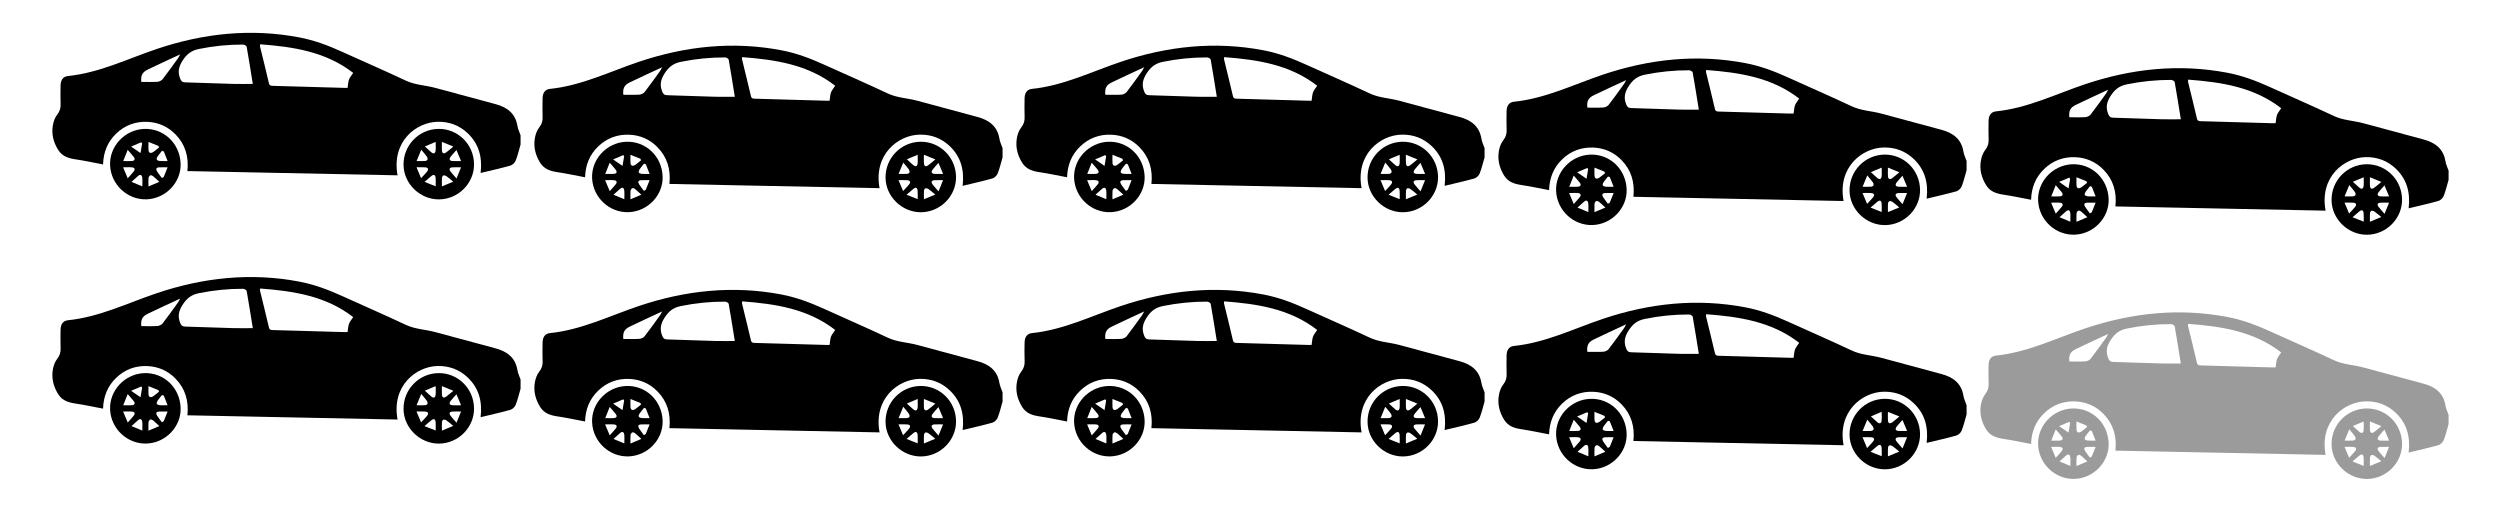 <?xml version="1.0" encoding="utf-8"?>
<!-- Generator: Adobe Illustrator 25.0.1, SVG Export Plug-In . SVG Version: 6.00 Build 0)  -->
<svg version="1.1" id="Layer_1" xmlns="http://www.w3.org/2000/svg" xmlns:xlink="http://www.w3.org/1999/xlink" x="0px" y="0px"
	 viewBox="0 0 778 161" style="enable-background:new 0 0 778 161;" xml:space="preserve">
<style type="text/css">
	.st0{fill:#9B9B9B;}
</style>
<path d="M162,44.97c-0.49,1.67-0.88,3.39-1.52,5c-0.26,0.65-0.98,1.37-1.63,1.56c-2.98,0.84-6.02,1.51-9.28,2.3
	c0.59-5.04-0.61-9.12-4.04-12.38c-2.6-2.46-5.77-3.62-9.32-3.55c-6.69,0.12-14.43,6.13-12.49,16.66c-21.77-0.44-43.5-0.88-65.4-1.32
	c0.47-4.48-0.67-8.33-3.74-11.46c-2.39-2.43-5.37-3.72-8.76-3.86c-3.72-0.15-7.01,1.09-9.69,3.68c-2.63,2.54-3.94,5.73-4.06,9.57
	c-2.92-0.55-5.69-1.16-8.48-1.57c-2.24-0.33-4.22-0.9-5.51-2.98c-1.48-2.4-2.12-4.98-1.61-7.74c0.21-1.13,0.64-2.34,1.34-3.22
	c0.84-1.06,1.11-2.09,1.05-3.37c-0.07-1.89-0.04-3.79-0.01-5.69c0.03-1.68,0.75-2.78,2.31-2.94c9.77-1,18.5-5.34,27.63-8.42
	c14.47-4.87,29.28-6.48,44.41-3.59c4.59,0.87,8.92,2.5,13.16,4.42c6.64,3.02,13.33,5.91,19.93,9.02c2.91,1.37,6.06,1.43,9.06,2.23
	c6.3,1.69,12.61,3.38,18.91,5.1c3.53,0.96,6.13,2.85,6.76,6.76c0.16,1,0.64,1.96,0.98,2.93C162,43.07,162,44.02,162,44.97z
	 M80.96,13.78c-0.03,0.37-0.08,0.52-0.05,0.64c0.92,3.82,1.89,7.62,2.77,11.45c0.2,0.87,0.73,0.83,1.35,0.85
	c7.3,0.21,14.59,0.42,21.89,0.62c0.44,0.01,0.89,0,1.25,0c0.16-1.01,0.17-1.85,0.44-2.58c0.26-0.71,0.81-1.31,1.3-2.08
	C101.36,16.06,91.3,14.57,80.96,13.78z M78.67,26.12c-0.63-3.9-1.22-7.73-1.9-11.55c-0.05-0.3-0.72-0.7-1.1-0.7
	c-4.65-0.02-9.24,0.45-13.81,1.38c-2.4,0.49-3.82,1.67-5.09,3.69c-1.17,1.86-1.51,3.47-0.71,5.5c0.33,0.85,0.65,1.16,1.56,1.19
	c4.97,0.13,9.94,0.34,14.91,0.48C74.5,26.16,76.48,26.12,78.67,26.12z M43.98,25.49c1.72,0,3.38,0.07,5.02-0.04
	c0.56-0.04,1.27-0.38,1.61-0.81c1.65-2.12,3.2-4.33,4.78-6.51c0.19-0.26,0.32-0.57,0.68-1.21c-3.63,1.69-6.89,3.17-10.12,4.74
	C44.27,22.47,43.76,23.53,43.98,25.49z"/>
<path d="M56.21,50.87c0.23,5.84-4.6,10.94-10.57,11.16c-5.96,0.22-11.09-4.54-11.38-10.55c-0.28-5.92,4.53-11.09,10.55-11.36
	C50.94,39.86,55.96,44.59,56.21,50.87z M49.5,45.89c-0.07-0.16-0.13-0.32-0.2-0.48c-0.96-0.39-1.93-0.78-3.1-1.25
	c0,1.1-0.04,1.89,0.02,2.68c0.02,0.26,0.25,0.66,0.46,0.72c0.28,0.08,0.7-0.03,0.95-0.2C48.28,46.91,48.88,46.38,49.5,45.89z
	 M49.59,56.59c-0.82-0.75-1.39-1.31-2.01-1.81c-0.21-0.17-0.64-0.32-0.82-0.21c-0.26,0.14-0.51,0.52-0.54,0.81
	c-0.07,0.77-0.02,1.56-0.02,2.65C47.39,57.52,48.35,57.11,49.59,56.59z M38.35,50.12c1.06,0,1.91,0.06,2.74-0.02
	c0.82-0.08,1.04-0.59,0.53-1.26c-0.52-0.68-1.11-1.31-1.88-2.21C39.17,48.05,38.8,48.99,38.35,50.12z M39.75,55.49
	c0.74-0.84,1.32-1.45,1.85-2.11c0.53-0.65,0.36-1.19-0.47-1.29c-0.85-0.1-1.72-0.02-2.82-0.02C38.83,53.28,39.22,54.22,39.75,55.49z
	 M50.98,47.13c-0.19-0.07-0.37-0.14-0.56-0.2c-0.46,0.58-0.96,1.15-1.38,1.76c-0.18,0.27-0.36,0.73-0.25,0.97
	c0.1,0.24,0.57,0.41,0.89,0.44c0.74,0.06,1.48,0.02,2.48,0.02C51.71,48.99,51.34,48.06,50.98,47.13z M52.16,52.07
	c-1.04,0-1.83-0.03-2.63,0.01c-0.99,0.04-1.09,0.59-0.62,1.31c0.46,0.7,0.98,1.35,1.47,2.03c0.19-0.12,0.39-0.24,0.58-0.36
	C51.35,54.11,51.72,53.18,52.16,52.07z M40.8,45.61c1.2,0.83,2.07,1.43,2.93,2.02c0.17-0.99,0.34-1.98,0.5-2.97
	c0.01-0.06-0.1-0.15-0.28-0.39C43.08,44.65,42.17,45.03,40.8,45.61z M40.92,56.6c1.26,0.52,2.19,0.91,3.37,1.4
	c0-1.14,0.08-1.94-0.02-2.71c-0.11-0.85-0.58-1.16-1.33-0.51C42.37,55.26,41.82,55.78,40.92,56.6z"/>
<path d="M147.52,51.06c0.07,5.95-4.89,10.95-10.9,10.99c-5.92,0.04-10.98-4.88-11.04-10.74c-0.07-6.11,4.78-11.11,10.86-11.2
	C142.51,40.03,147.45,44.91,147.52,51.06z M137.52,44.16c0,1.09-0.05,1.89,0.01,2.68c0.07,0.9,0.58,1.13,1.31,0.6
	c0.68-0.49,1.3-1.05,2.25-1.83C139.64,45.03,138.68,44.63,137.52,44.16z M143.49,50.12c-0.49-1.18-0.89-2.13-1.44-3.43
	c-0.77,0.88-1.34,1.46-1.82,2.1c-0.54,0.72-0.36,1.25,0.58,1.32C141.59,50.17,142.39,50.12,143.49,50.12z M143.48,52.07
	c-1.09,0-1.89-0.04-2.68,0.01c-0.94,0.07-1.13,0.58-0.58,1.31c0.5,0.66,1.07,1.26,1.85,2.16C142.64,54.14,143.02,53.21,143.48,52.07
	z M132.22,45.57c0.83,0.76,1.4,1.32,2.01,1.83c0.73,0.6,1.24,0.35,1.33-0.53c0.09-0.79,0.02-1.59,0.02-2.71
	C134.41,44.65,133.45,45.05,132.22,45.57z M129.64,50.12c1.07,0,1.87,0.04,2.66-0.02c0.27-0.02,0.68-0.23,0.74-0.43
	c0.08-0.28-0.04-0.7-0.22-0.95c-0.46-0.65-0.99-1.24-1.73-2.13C130.52,47.99,130.12,48.96,129.64,50.12z M131.04,55.45
	c0.8-0.87,1.37-1.43,1.87-2.06c0.59-0.74,0.31-1.23-0.57-1.31c-0.81-0.07-1.63-0.02-2.72-0.02
	C130.13,53.28,130.52,54.21,131.04,55.45z M132.11,56.6c1.42,0.56,2.34,0.93,3.47,1.38c0-1.08,0.06-1.88-0.02-2.66
	c-0.08-0.89-0.56-1.16-1.31-0.55C133.63,55.26,133.04,55.79,132.11,56.6z M141.06,56.54c-0.9-0.74-1.49-1.27-2.14-1.72
	c-0.25-0.18-0.67-0.29-0.95-0.21c-0.2,0.05-0.41,0.46-0.43,0.73c-0.06,0.79-0.02,1.58-0.02,2.67
	C138.68,57.53,139.64,57.13,141.06,56.54z"/>
<path d="M312,48.97c-0.49,1.67-0.88,3.39-1.52,5c-0.26,0.65-0.98,1.37-1.63,1.56c-2.98,0.84-6.02,1.51-9.28,2.3
	c0.59-5.04-0.61-9.12-4.04-12.38c-2.6-2.46-5.77-3.62-9.32-3.55c-6.69,0.12-14.43,6.13-12.49,16.66c-21.77-0.44-43.5-0.88-65.4-1.32
	c0.47-4.48-0.67-8.33-3.74-11.46c-2.39-2.43-5.37-3.72-8.76-3.86c-3.72-0.15-7.01,1.09-9.69,3.68c-2.63,2.54-3.94,5.73-4.06,9.57
	c-2.92-0.55-5.69-1.16-8.48-1.57c-2.24-0.33-4.22-0.9-5.51-2.98c-1.48-2.4-2.12-4.98-1.61-7.74c0.21-1.13,0.64-2.34,1.34-3.22
	c0.84-1.06,1.11-2.09,1.05-3.37c-0.07-1.89-0.04-3.79-0.01-5.69c0.03-1.68,0.75-2.78,2.31-2.94c9.77-1,18.5-5.34,27.63-8.42
	c14.47-4.87,29.28-6.48,44.41-3.59c4.59,0.87,8.92,2.5,13.16,4.42c6.64,3.02,13.33,5.91,19.93,9.02c2.91,1.37,6.06,1.43,9.06,2.23
	c6.3,1.69,12.61,3.38,18.91,5.1c3.53,0.96,6.13,2.85,6.76,6.76c0.16,1,0.64,1.96,0.98,2.93C312,47.07,312,48.02,312,48.97z
	 M230.96,17.78c-0.03,0.37-0.08,0.52-0.05,0.64c0.92,3.82,1.89,7.62,2.77,11.45c0.2,0.87,0.73,0.83,1.35,0.85
	c7.3,0.21,14.59,0.42,21.89,0.62c0.44,0.01,0.89,0,1.25,0c0.16-1.01,0.17-1.85,0.44-2.58c0.26-0.71,0.81-1.31,1.3-2.08
	C251.36,20.06,241.3,18.57,230.96,17.78z M228.67,30.12c-0.63-3.9-1.22-7.73-1.9-11.55c-0.05-0.3-0.72-0.7-1.1-0.7
	c-4.65-0.02-9.24,0.45-13.81,1.38c-2.4,0.49-3.82,1.67-5.09,3.69c-1.17,1.86-1.51,3.47-0.71,5.5c0.33,0.85,0.65,1.16,1.56,1.19
	c4.97,0.13,9.94,0.34,14.91,0.48C224.5,30.16,226.48,30.12,228.67,30.12z M193.98,29.49c1.72,0,3.38,0.07,5.02-0.04
	c0.56-0.04,1.27-0.38,1.61-0.81c1.65-2.12,3.2-4.33,4.78-6.51c0.19-0.26,0.32-0.57,0.68-1.21c-3.63,1.69-6.89,3.17-10.12,4.74
	C194.27,26.47,193.76,27.53,193.98,29.49z"/>
<path d="M206.21,54.87c0.23,5.84-4.6,10.94-10.57,11.16c-5.96,0.22-11.09-4.54-11.38-10.55c-0.28-5.92,4.53-11.09,10.55-11.36
	C200.94,43.86,205.96,48.59,206.21,54.87z M199.5,49.89c-0.07-0.16-0.13-0.32-0.2-0.48c-0.96-0.39-1.93-0.78-3.1-1.25
	c0,1.1-0.04,1.89,0.02,2.68c0.02,0.26,0.25,0.66,0.46,0.72c0.28,0.08,0.7-0.03,0.95-0.2C198.28,50.91,198.88,50.38,199.5,49.89z
	 M199.59,60.59c-0.82-0.75-1.39-1.31-2.01-1.81c-0.21-0.17-0.64-0.32-0.82-0.21c-0.26,0.14-0.51,0.52-0.54,0.81
	c-0.07,0.77-0.02,1.56-0.02,2.65C197.39,61.52,198.35,61.11,199.59,60.59z M188.35,54.12c1.06,0,1.91,0.06,2.74-0.02
	c0.82-0.08,1.04-0.59,0.53-1.26c-0.52-0.68-1.11-1.31-1.88-2.21C189.17,52.05,188.8,52.99,188.35,54.12z M189.75,59.49
	c0.74-0.84,1.32-1.45,1.85-2.11c0.53-0.65,0.36-1.19-0.47-1.29c-0.85-0.1-1.72-0.02-2.82-0.02
	C188.83,57.28,189.22,58.22,189.75,59.49z M200.98,51.13c-0.19-0.07-0.37-0.14-0.56-0.2c-0.46,0.58-0.96,1.15-1.38,1.76
	c-0.18,0.27-0.36,0.73-0.25,0.97c0.1,0.24,0.57,0.41,0.89,0.44c0.74,0.06,1.48,0.02,2.48,0.02
	C201.71,52.99,201.34,52.06,200.98,51.13z M202.16,56.07c-1.04,0-1.83-0.03-2.63,0.01c-0.99,0.04-1.09,0.59-0.62,1.31
	c0.46,0.7,0.98,1.35,1.47,2.03c0.19-0.12,0.39-0.24,0.58-0.36C201.35,58.11,201.72,57.18,202.16,56.07z M190.8,49.61
	c1.2,0.83,2.07,1.43,2.93,2.02c0.17-0.99,0.34-1.98,0.5-2.97c0.01-0.06-0.1-0.15-0.28-0.39C193.08,48.65,192.17,49.03,190.8,49.61z
	 M190.92,60.6c1.26,0.52,2.19,0.91,3.37,1.4c0-1.14,0.08-1.94-0.02-2.71c-0.11-0.85-0.58-1.16-1.33-0.51
	C192.37,59.26,191.82,59.78,190.92,60.6z"/>
<path d="M297.52,55.06c0.07,5.95-4.89,10.95-10.9,10.99c-5.92,0.04-10.98-4.88-11.04-10.74c-0.07-6.11,4.78-11.11,10.86-11.2
	C292.51,44.03,297.45,48.91,297.52,55.06z M287.52,48.16c0,1.09-0.05,1.89,0.01,2.68c0.07,0.9,0.58,1.13,1.31,0.6
	c0.68-0.49,1.3-1.05,2.25-1.83C289.64,49.03,288.68,48.63,287.52,48.16z M293.49,54.12c-0.49-1.18-0.89-2.13-1.44-3.43
	c-0.77,0.88-1.34,1.46-1.82,2.1c-0.54,0.72-0.36,1.25,0.58,1.32C291.59,54.17,292.39,54.12,293.49,54.12z M293.48,56.07
	c-1.09,0-1.89-0.04-2.68,0.01c-0.94,0.07-1.13,0.58-0.58,1.31c0.5,0.66,1.07,1.26,1.85,2.16C292.64,58.14,293.02,57.21,293.48,56.07
	z M282.22,49.57c0.83,0.76,1.4,1.32,2.01,1.83c0.73,0.6,1.24,0.35,1.33-0.53c0.09-0.79,0.02-1.59,0.02-2.71
	C284.41,48.65,283.45,49.05,282.22,49.57z M279.64,54.12c1.07,0,1.87,0.04,2.66-0.02c0.27-0.02,0.68-0.23,0.74-0.43
	c0.08-0.28-0.04-0.7-0.22-0.95c-0.46-0.65-0.99-1.24-1.73-2.13C280.52,51.99,280.12,52.96,279.64,54.12z M281.04,59.45
	c0.8-0.87,1.37-1.43,1.87-2.06c0.59-0.74,0.31-1.23-0.57-1.31c-0.81-0.07-1.63-0.02-2.72-0.02
	C280.13,57.28,280.52,58.21,281.04,59.45z M282.11,60.6c1.42,0.56,2.34,0.93,3.47,1.38c0-1.08,0.06-1.88-0.02-2.66
	c-0.08-0.89-0.56-1.16-1.31-0.55C283.63,59.26,283.04,59.79,282.11,60.6z M291.06,60.54c-0.9-0.74-1.49-1.27-2.14-1.72
	c-0.25-0.18-0.67-0.29-0.95-0.21c-0.2,0.05-0.41,0.46-0.43,0.73c-0.06,0.79-0.02,1.58-0.02,2.67
	C288.68,61.53,289.64,61.13,291.06,60.54z"/>
<path d="M462,48.97c-0.49,1.67-0.88,3.39-1.52,5c-0.26,0.65-0.98,1.37-1.63,1.56c-2.98,0.84-6.02,1.51-9.28,2.3
	c0.59-5.04-0.61-9.12-4.04-12.38c-2.6-2.46-5.77-3.62-9.32-3.55c-6.69,0.12-14.43,6.13-12.49,16.66c-21.77-0.44-43.5-0.88-65.4-1.32
	c0.47-4.48-0.67-8.33-3.74-11.46c-2.39-2.43-5.37-3.72-8.76-3.86c-3.72-0.15-7.01,1.09-9.69,3.68c-2.63,2.54-3.94,5.73-4.06,9.57
	c-2.92-0.55-5.69-1.16-8.48-1.57c-2.24-0.33-4.22-0.9-5.51-2.98c-1.48-2.4-2.12-4.98-1.61-7.74c0.21-1.13,0.64-2.34,1.34-3.22
	c0.84-1.06,1.11-2.09,1.05-3.37c-0.07-1.89-0.04-3.79-0.01-5.69c0.03-1.68,0.75-2.78,2.31-2.94c9.77-1,18.5-5.34,27.63-8.42
	c14.47-4.87,29.28-6.48,44.41-3.59c4.59,0.87,8.92,2.5,13.16,4.42c6.64,3.02,13.33,5.91,19.93,9.02c2.91,1.37,6.06,1.43,9.06,2.23
	c6.3,1.69,12.61,3.38,18.91,5.1c3.53,0.96,6.13,2.85,6.76,6.76c0.16,1,0.64,1.96,0.98,2.93C462,47.07,462,48.02,462,48.97z
	 M380.96,17.78c-0.03,0.37-0.08,0.52-0.05,0.64c0.92,3.82,1.89,7.62,2.77,11.45c0.2,0.87,0.73,0.83,1.35,0.85
	c7.3,0.21,14.59,0.42,21.89,0.62c0.44,0.01,0.89,0,1.25,0c0.16-1.01,0.17-1.85,0.44-2.58c0.26-0.71,0.81-1.31,1.3-2.08
	C401.36,20.06,391.3,18.57,380.96,17.78z M378.67,30.12c-0.63-3.9-1.22-7.73-1.9-11.55c-0.05-0.3-0.72-0.7-1.1-0.7
	c-4.65-0.02-9.24,0.45-13.81,1.38c-2.4,0.49-3.82,1.67-5.09,3.69c-1.17,1.86-1.51,3.47-0.71,5.5c0.33,0.85,0.65,1.16,1.56,1.19
	c4.97,0.13,9.94,0.34,14.91,0.48C374.5,30.16,376.48,30.12,378.67,30.12z M343.98,29.49c1.72,0,3.38,0.07,5.02-0.04
	c0.56-0.04,1.27-0.38,1.61-0.81c1.65-2.12,3.2-4.33,4.78-6.51c0.19-0.26,0.32-0.57,0.68-1.21c-3.63,1.69-6.89,3.17-10.12,4.74
	C344.27,26.47,343.76,27.53,343.98,29.49z"/>
<path d="M356.21,54.87c0.23,5.84-4.6,10.94-10.57,11.16c-5.96,0.22-11.09-4.54-11.38-10.55c-0.28-5.92,4.53-11.09,10.55-11.36
	C350.94,43.86,355.96,48.59,356.21,54.87z M349.5,49.89c-0.07-0.16-0.13-0.32-0.2-0.48c-0.96-0.39-1.93-0.78-3.1-1.25
	c0,1.1-0.04,1.89,0.02,2.68c0.02,0.26,0.25,0.66,0.46,0.72c0.28,0.08,0.7-0.03,0.95-0.2C348.28,50.91,348.88,50.38,349.5,49.89z
	 M349.59,60.59c-0.82-0.75-1.39-1.31-2.01-1.81c-0.21-0.17-0.64-0.32-0.82-0.21c-0.26,0.14-0.51,0.52-0.54,0.81
	c-0.07,0.77-0.02,1.56-0.02,2.65C347.39,61.52,348.35,61.11,349.59,60.59z M338.35,54.12c1.06,0,1.91,0.06,2.74-0.02
	c0.82-0.08,1.04-0.59,0.53-1.26c-0.52-0.68-1.11-1.31-1.88-2.21C339.17,52.05,338.8,52.99,338.35,54.12z M339.75,59.49
	c0.74-0.84,1.32-1.45,1.85-2.11c0.53-0.65,0.36-1.19-0.47-1.29c-0.85-0.1-1.72-0.02-2.82-0.02
	C338.83,57.28,339.22,58.22,339.75,59.49z M350.98,51.13c-0.19-0.07-0.37-0.14-0.56-0.2c-0.46,0.58-0.96,1.15-1.38,1.76
	c-0.18,0.27-0.36,0.73-0.25,0.97c0.1,0.24,0.57,0.41,0.89,0.44c0.74,0.06,1.48,0.02,2.48,0.02
	C351.71,52.99,351.34,52.06,350.98,51.13z M352.16,56.07c-1.04,0-1.83-0.03-2.63,0.01c-0.99,0.04-1.09,0.59-0.62,1.31
	c0.46,0.7,0.98,1.35,1.47,2.03c0.19-0.12,0.39-0.24,0.58-0.36C351.35,58.11,351.72,57.18,352.16,56.07z M340.8,49.61
	c1.2,0.83,2.07,1.43,2.93,2.02c0.17-0.99,0.34-1.98,0.5-2.97c0.01-0.06-0.1-0.15-0.28-0.39C343.08,48.65,342.17,49.03,340.8,49.61z
	 M340.92,60.6c1.26,0.52,2.19,0.91,3.37,1.4c0-1.14,0.08-1.94-0.02-2.71c-0.11-0.85-0.58-1.16-1.33-0.51
	C342.37,59.26,341.82,59.78,340.92,60.6z"/>
<path d="M447.52,55.06c0.07,5.95-4.89,10.95-10.9,10.99c-5.92,0.04-10.98-4.88-11.04-10.74c-0.07-6.11,4.78-11.11,10.86-11.2
	C442.51,44.03,447.45,48.91,447.52,55.06z M437.52,48.16c0,1.09-0.05,1.89,0.01,2.68c0.07,0.9,0.58,1.13,1.31,0.6
	c0.68-0.49,1.3-1.05,2.25-1.83C439.64,49.03,438.68,48.63,437.52,48.16z M443.49,54.12c-0.49-1.18-0.89-2.13-1.44-3.43
	c-0.77,0.88-1.34,1.46-1.82,2.1c-0.54,0.72-0.36,1.25,0.58,1.32C441.59,54.17,442.39,54.12,443.49,54.12z M443.48,56.07
	c-1.09,0-1.89-0.04-2.68,0.01c-0.94,0.07-1.13,0.58-0.58,1.31c0.5,0.66,1.07,1.26,1.85,2.16C442.64,58.14,443.02,57.21,443.48,56.07
	z M432.22,49.57c0.83,0.76,1.4,1.32,2.01,1.83c0.73,0.6,1.24,0.35,1.33-0.53c0.09-0.79,0.02-1.59,0.02-2.71
	C434.41,48.65,433.45,49.05,432.22,49.57z M429.64,54.12c1.07,0,1.87,0.04,2.66-0.02c0.27-0.02,0.68-0.23,0.74-0.43
	c0.08-0.28-0.04-0.7-0.22-0.95c-0.46-0.65-0.99-1.24-1.73-2.13C430.52,51.99,430.12,52.96,429.64,54.12z M431.04,59.45
	c0.8-0.87,1.37-1.43,1.87-2.06c0.59-0.74,0.31-1.23-0.57-1.31c-0.81-0.07-1.63-0.02-2.72-0.02
	C430.13,57.28,430.52,58.21,431.04,59.45z M432.11,60.6c1.42,0.56,2.34,0.93,3.47,1.38c0-1.08,0.06-1.88-0.02-2.66
	c-0.08-0.89-0.56-1.16-1.31-0.55C433.63,59.26,433.04,59.79,432.11,60.6z M441.06,60.54c-0.9-0.74-1.49-1.27-2.14-1.72
	c-0.25-0.18-0.67-0.29-0.95-0.21c-0.2,0.05-0.41,0.46-0.43,0.73c-0.06,0.79-0.02,1.58-0.02,2.67
	C438.68,61.53,439.64,61.13,441.06,60.54z"/>
<path d="M612,52.97c-0.49,1.67-0.88,3.39-1.52,5c-0.26,0.65-0.98,1.37-1.63,1.56c-2.98,0.84-6.02,1.51-9.28,2.3
	c0.59-5.04-0.61-9.12-4.04-12.38c-2.6-2.46-5.77-3.62-9.32-3.55c-6.69,0.12-14.43,6.13-12.49,16.66c-21.77-0.44-43.5-0.88-65.4-1.32
	c0.47-4.48-0.67-8.33-3.74-11.46c-2.39-2.43-5.37-3.72-8.76-3.86c-3.72-0.15-7.01,1.09-9.69,3.68c-2.63,2.54-3.94,5.73-4.06,9.57
	c-2.92-0.55-5.69-1.16-8.48-1.57c-2.24-0.33-4.22-0.9-5.51-2.98c-1.48-2.4-2.12-4.98-1.61-7.74c0.21-1.13,0.64-2.34,1.34-3.22
	c0.84-1.06,1.11-2.09,1.05-3.37c-0.07-1.89-0.04-3.79-0.01-5.69c0.03-1.68,0.75-2.78,2.31-2.94c9.77-1,18.5-5.34,27.63-8.42
	c14.47-4.87,29.28-6.48,44.41-3.59c4.59,0.87,8.92,2.5,13.16,4.42c6.64,3.02,13.33,5.91,19.93,9.02c2.91,1.37,6.06,1.43,9.06,2.23
	c6.3,1.69,12.61,3.38,18.91,5.1c3.53,0.96,6.13,2.85,6.76,6.76c0.16,1,0.64,1.96,0.98,2.93C612,51.07,612,52.02,612,52.97z
	 M530.96,21.78c-0.03,0.37-0.08,0.52-0.05,0.64c0.92,3.82,1.89,7.62,2.77,11.45c0.2,0.87,0.73,0.83,1.35,0.85
	c7.3,0.21,14.59,0.42,21.89,0.62c0.44,0.01,0.89,0,1.25,0c0.16-1.01,0.17-1.85,0.44-2.58c0.27-0.71,0.81-1.31,1.3-2.08
	C551.36,24.06,541.3,22.57,530.96,21.78z M528.67,34.12c-0.63-3.9-1.22-7.73-1.9-11.55c-0.05-0.3-0.72-0.7-1.1-0.7
	c-4.65-0.02-9.24,0.45-13.81,1.38c-2.4,0.49-3.82,1.67-5.09,3.69c-1.17,1.86-1.51,3.47-0.71,5.5c0.33,0.85,0.65,1.16,1.56,1.19
	c4.97,0.13,9.94,0.34,14.91,0.48C524.5,34.16,526.48,34.12,528.67,34.12z M493.98,33.49c1.72,0,3.38,0.07,5.02-0.04
	c0.56-0.04,1.27-0.38,1.61-0.81c1.65-2.12,3.2-4.33,4.78-6.51c0.19-0.26,0.32-0.57,0.68-1.21c-3.63,1.69-6.89,3.17-10.12,4.74
	C494.27,30.47,493.76,31.53,493.98,33.49z"/>
<path d="M506.21,58.87c0.23,5.84-4.6,10.94-10.57,11.16c-5.96,0.22-11.09-4.54-11.38-10.55c-0.28-5.92,4.53-11.09,10.55-11.36
	C500.94,47.86,505.96,52.59,506.21,58.87z M499.5,53.89c-0.07-0.16-0.13-0.32-0.2-0.48c-0.96-0.39-1.93-0.78-3.1-1.25
	c0,1.1-0.04,1.89,0.02,2.68c0.02,0.26,0.25,0.66,0.46,0.72c0.28,0.08,0.7-0.03,0.95-0.2C498.28,54.91,498.88,54.38,499.5,53.89z
	 M499.59,64.59c-0.82-0.75-1.39-1.31-2.01-1.81c-0.21-0.17-0.64-0.32-0.82-0.21c-0.26,0.14-0.51,0.52-0.54,0.81
	c-0.07,0.77-0.02,1.56-0.02,2.65C497.39,65.52,498.35,65.11,499.59,64.59z M488.35,58.12c1.06,0,1.91,0.06,2.74-0.02
	c0.82-0.08,1.04-0.59,0.53-1.26c-0.52-0.68-1.11-1.31-1.88-2.21C489.17,56.05,488.8,56.99,488.35,58.12z M489.75,63.49
	c0.74-0.84,1.32-1.45,1.85-2.11c0.53-0.65,0.36-1.19-0.47-1.29c-0.85-0.1-1.72-0.02-2.82-0.02
	C488.83,61.28,489.22,62.22,489.75,63.49z M500.98,55.13c-0.19-0.07-0.37-0.14-0.56-0.2c-0.46,0.58-0.96,1.15-1.38,1.76
	c-0.18,0.27-0.36,0.73-0.25,0.97c0.1,0.24,0.57,0.41,0.89,0.44c0.74,0.06,1.48,0.02,2.48,0.02
	C501.71,56.99,501.34,56.06,500.98,55.13z M502.16,60.07c-1.04,0-1.83-0.03-2.63,0.01c-0.99,0.04-1.09,0.59-0.62,1.31
	c0.46,0.7,0.98,1.35,1.47,2.03c0.19-0.12,0.39-0.24,0.58-0.36C501.35,62.11,501.72,61.18,502.16,60.07z M490.8,53.61
	c1.2,0.83,2.07,1.43,2.93,2.02c0.17-0.99,0.34-1.98,0.5-2.97c0.01-0.06-0.1-0.15-0.28-0.39C493.08,52.65,492.17,53.03,490.8,53.61z
	 M490.92,64.6c1.26,0.52,2.19,0.91,3.37,1.4c0-1.14,0.08-1.94-0.02-2.71c-0.11-0.85-0.58-1.16-1.33-0.51
	C492.37,63.26,491.82,63.78,490.92,64.6z"/>
<path d="M597.52,59.06c0.07,5.95-4.89,10.95-10.9,10.99c-5.92,0.04-10.98-4.88-11.04-10.74c-0.07-6.11,4.78-11.11,10.86-11.2
	C592.51,48.03,597.45,52.91,597.52,59.06z M587.52,52.16c0,1.09-0.05,1.89,0.01,2.68c0.07,0.9,0.58,1.13,1.31,0.6
	c0.68-0.49,1.3-1.05,2.25-1.83C589.64,53.03,588.68,52.63,587.52,52.16z M593.49,58.12c-0.49-1.18-0.89-2.13-1.44-3.43
	c-0.77,0.88-1.34,1.46-1.82,2.1c-0.54,0.72-0.36,1.25,0.58,1.32C591.59,58.17,592.39,58.12,593.49,58.12z M593.48,60.07
	c-1.09,0-1.89-0.04-2.68,0.01c-0.94,0.07-1.13,0.58-0.58,1.31c0.5,0.66,1.07,1.26,1.85,2.16C592.64,62.14,593.02,61.21,593.48,60.07
	z M582.22,53.57c0.83,0.76,1.4,1.32,2.01,1.83c0.73,0.6,1.24,0.35,1.33-0.53c0.09-0.79,0.02-1.59,0.02-2.71
	C584.41,52.65,583.45,53.05,582.22,53.57z M579.64,58.12c1.07,0,1.87,0.04,2.66-0.02c0.27-0.02,0.68-0.23,0.74-0.43
	c0.08-0.28-0.04-0.7-0.22-0.95c-0.46-0.65-0.99-1.24-1.73-2.13C580.52,55.99,580.12,56.96,579.64,58.12z M581.04,63.45
	c0.8-0.87,1.37-1.43,1.87-2.06c0.59-0.74,0.31-1.23-0.57-1.31c-0.81-0.07-1.63-0.02-2.72-0.02
	C580.13,61.28,580.52,62.21,581.04,63.45z M582.11,64.6c1.42,0.56,2.34,0.93,3.47,1.38c0-1.08,0.06-1.88-0.02-2.66
	c-0.08-0.89-0.56-1.16-1.31-0.55C583.63,63.26,583.04,63.79,582.11,64.6z M591.06,64.54c-0.9-0.74-1.49-1.27-2.14-1.72
	c-0.25-0.18-0.67-0.29-0.95-0.21c-0.2,0.05-0.41,0.46-0.43,0.73c-0.06,0.79-0.02,1.58-0.02,2.67
	C588.68,65.53,589.64,65.13,591.06,64.54z"/>
<path d="M762,55.97c-0.49,1.67-0.88,3.39-1.52,5c-0.26,0.65-0.98,1.37-1.63,1.56c-2.98,0.84-6.02,1.51-9.28,2.3
	c0.59-5.04-0.61-9.12-4.04-12.38c-2.6-2.46-5.77-3.62-9.32-3.55c-6.69,0.12-14.43,6.13-12.49,16.66c-21.77-0.44-43.5-0.88-65.4-1.32
	c0.47-4.48-0.67-8.33-3.74-11.46c-2.39-2.43-5.37-3.72-8.76-3.86c-3.72-0.15-7.01,1.09-9.69,3.68c-2.63,2.54-3.94,5.73-4.06,9.57
	c-2.92-0.55-5.69-1.16-8.48-1.57c-2.24-0.33-4.22-0.9-5.51-2.98c-1.48-2.4-2.12-4.98-1.61-7.74c0.21-1.13,0.64-2.34,1.34-3.22
	c0.84-1.06,1.11-2.09,1.05-3.37c-0.07-1.89-0.04-3.79-0.01-5.69c0.03-1.68,0.75-2.78,2.31-2.94c9.77-1,18.5-5.34,27.63-8.42
	c14.47-4.87,29.28-6.48,44.41-3.59c4.59,0.87,8.92,2.5,13.16,4.42c6.64,3.02,13.33,5.91,19.93,9.02c2.91,1.37,6.06,1.43,9.06,2.23
	c6.3,1.69,12.61,3.38,18.91,5.1c3.53,0.96,6.13,2.85,6.76,6.76c0.16,1,0.64,1.96,0.98,2.93C762,54.07,762,55.02,762,55.97z
	 M680.96,24.78c-0.03,0.37-0.08,0.52-0.05,0.64c0.92,3.82,1.89,7.62,2.77,11.45c0.2,0.87,0.73,0.83,1.35,0.85
	c7.3,0.21,14.59,0.42,21.89,0.62c0.44,0.01,0.89,0,1.25,0c0.16-1.01,0.17-1.85,0.44-2.58c0.27-0.71,0.81-1.31,1.3-2.08
	C701.36,27.06,691.3,25.57,680.96,24.78z M678.67,37.12c-0.63-3.9-1.22-7.73-1.9-11.55c-0.05-0.3-0.72-0.7-1.1-0.7
	c-4.65-0.02-9.24,0.45-13.81,1.38c-2.4,0.49-3.82,1.67-5.09,3.69c-1.17,1.86-1.51,3.47-0.71,5.5c0.33,0.85,0.65,1.16,1.56,1.19
	c4.97,0.13,9.94,0.34,14.91,0.48C674.5,37.16,676.48,37.12,678.67,37.12z M643.98,36.49c1.72,0,3.38,0.07,5.02-0.04
	c0.56-0.04,1.27-0.38,1.61-0.81c1.65-2.12,3.2-4.33,4.78-6.51c0.19-0.26,0.32-0.57,0.68-1.21c-3.63,1.69-6.89,3.17-10.12,4.74
	C644.27,33.47,643.76,34.53,643.98,36.49z"/>
<path d="M656.21,61.87c0.23,5.84-4.6,10.94-10.57,11.16c-5.96,0.22-11.09-4.54-11.38-10.55c-0.28-5.92,4.53-11.09,10.55-11.36
	C650.94,50.86,655.96,55.59,656.21,61.87z M649.5,56.89c-0.07-0.16-0.13-0.32-0.2-0.48c-0.96-0.39-1.93-0.78-3.1-1.25
	c0,1.1-0.04,1.89,0.02,2.68c0.02,0.26,0.25,0.66,0.46,0.72c0.28,0.08,0.7-0.03,0.95-0.2C648.28,57.91,648.88,57.38,649.5,56.89z
	 M649.59,67.59c-0.82-0.75-1.39-1.31-2.01-1.81c-0.21-0.17-0.64-0.32-0.82-0.21c-0.26,0.14-0.51,0.52-0.54,0.81
	c-0.07,0.77-0.02,1.56-0.02,2.65C647.39,68.52,648.35,68.11,649.59,67.59z M638.35,61.12c1.06,0,1.91,0.06,2.74-0.02
	c0.82-0.08,1.04-0.59,0.53-1.26c-0.52-0.68-1.11-1.31-1.88-2.21C639.17,59.05,638.8,59.99,638.35,61.12z M639.75,66.49
	c0.74-0.84,1.32-1.45,1.85-2.11c0.53-0.65,0.36-1.19-0.47-1.29c-0.85-0.1-1.72-0.02-2.82-0.02
	C638.83,64.28,639.22,65.22,639.75,66.49z M650.98,58.13c-0.19-0.07-0.38-0.14-0.56-0.2c-0.46,0.58-0.96,1.15-1.38,1.76
	c-0.18,0.27-0.36,0.73-0.25,0.97c0.1,0.24,0.57,0.41,0.89,0.44c0.74,0.06,1.48,0.02,2.48,0.02
	C651.71,59.99,651.34,59.06,650.98,58.13z M652.16,63.07c-1.04,0-1.83-0.03-2.63,0.01c-0.99,0.04-1.09,0.59-0.62,1.31
	c0.46,0.7,0.98,1.35,1.47,2.03c0.19-0.12,0.39-0.24,0.58-0.36C651.35,65.11,651.72,64.18,652.16,63.07z M640.8,56.61
	c1.2,0.83,2.07,1.43,2.93,2.02c0.17-0.99,0.34-1.98,0.5-2.97c0.01-0.06-0.1-0.15-0.28-0.39C643.08,55.65,642.17,56.03,640.8,56.61z
	 M640.92,67.6c1.26,0.52,2.19,0.91,3.37,1.4c0-1.14,0.08-1.94-0.02-2.71c-0.11-0.85-0.58-1.16-1.33-0.51
	C642.37,66.26,641.82,66.78,640.92,67.6z"/>
<path d="M747.52,62.06c0.07,5.95-4.89,10.95-10.9,10.99c-5.92,0.04-10.98-4.88-11.04-10.74c-0.07-6.11,4.78-11.11,10.86-11.2
	C742.51,51.03,747.45,55.91,747.52,62.06z M737.52,55.16c0,1.09-0.05,1.89,0.01,2.68c0.07,0.9,0.58,1.13,1.31,0.6
	c0.68-0.49,1.3-1.05,2.25-1.83C739.64,56.03,738.68,55.63,737.52,55.16z M743.49,61.12c-0.49-1.18-0.89-2.13-1.44-3.43
	c-0.77,0.88-1.34,1.46-1.82,2.1c-0.54,0.72-0.36,1.25,0.58,1.32C741.59,61.17,742.39,61.12,743.49,61.12z M743.48,63.07
	c-1.09,0-1.89-0.04-2.68,0.01c-0.94,0.07-1.13,0.58-0.58,1.31c0.5,0.66,1.07,1.26,1.85,2.16C742.64,65.14,743.02,64.21,743.48,63.07
	z M732.22,56.57c0.83,0.76,1.4,1.32,2.01,1.83c0.73,0.6,1.24,0.35,1.33-0.53c0.09-0.79,0.02-1.59,0.02-2.71
	C734.41,55.65,733.45,56.05,732.22,56.57z M729.64,61.12c1.07,0,1.87,0.04,2.66-0.02c0.27-0.02,0.68-0.23,0.74-0.43
	c0.08-0.28-0.04-0.7-0.22-0.95c-0.46-0.65-0.99-1.24-1.73-2.13C730.52,58.99,730.12,59.96,729.64,61.12z M731.04,66.45
	c0.8-0.87,1.37-1.43,1.87-2.06c0.59-0.74,0.31-1.23-0.57-1.31c-0.81-0.07-1.63-0.02-2.72-0.02
	C730.13,64.28,730.52,65.21,731.04,66.45z M732.11,67.6c1.42,0.56,2.34,0.93,3.47,1.38c0-1.08,0.06-1.88-0.02-2.66
	c-0.08-0.89-0.56-1.16-1.31-0.55C733.63,66.26,733.04,66.79,732.11,67.6z M741.06,67.54c-0.9-0.74-1.49-1.27-2.14-1.72
	c-0.25-0.18-0.67-0.29-0.95-0.21c-0.2,0.05-0.41,0.46-0.43,0.73c-0.06,0.79-0.02,1.58-0.02,2.67
	C738.68,68.53,739.64,68.13,741.06,67.54z"/>
<path d="M162,120.97c-0.49,1.67-0.88,3.39-1.52,5c-0.26,0.65-0.98,1.37-1.63,1.56c-2.98,0.84-6.02,1.51-9.28,2.3
	c0.59-5.04-0.61-9.12-4.04-12.38c-2.6-2.46-5.77-3.62-9.32-3.55c-6.69,0.12-14.43,6.13-12.49,16.66c-21.77-0.44-43.5-0.88-65.4-1.32
	c0.47-4.48-0.67-8.33-3.74-11.46c-2.39-2.43-5.37-3.72-8.76-3.86c-3.72-0.15-7.01,1.09-9.69,3.68c-2.63,2.54-3.94,5.73-4.06,9.57
	c-2.92-0.55-5.69-1.16-8.48-1.57c-2.24-0.33-4.22-0.9-5.51-2.98c-1.48-2.4-2.12-4.98-1.61-7.74c0.21-1.13,0.64-2.34,1.34-3.22
	c0.84-1.06,1.11-2.09,1.05-3.37c-0.07-1.89-0.04-3.79-0.01-5.69c0.03-1.68,0.75-2.78,2.31-2.94c9.77-1,18.5-5.34,27.63-8.42
	c14.47-4.87,29.28-6.48,44.41-3.59c4.59,0.87,8.92,2.5,13.16,4.42c6.64,3.02,13.33,5.91,19.93,9.02c2.91,1.37,6.06,1.43,9.06,2.23
	c6.3,1.69,12.61,3.38,18.91,5.1c3.53,0.96,6.13,2.85,6.76,6.76c0.16,1,0.64,1.96,0.98,2.93C162,119.07,162,120.02,162,120.97z
	 M80.96,89.78c-0.03,0.37-0.08,0.52-0.05,0.64c0.92,3.82,1.89,7.62,2.77,11.45c0.2,0.87,0.73,0.83,1.35,0.85
	c7.3,0.21,14.59,0.42,21.89,0.62c0.44,0.01,0.89,0,1.25,0c0.16-1.01,0.17-1.85,0.44-2.58c0.26-0.71,0.81-1.31,1.3-2.08
	C101.36,92.06,91.3,90.57,80.96,89.78z M78.67,102.12c-0.63-3.9-1.22-7.73-1.9-11.55c-0.05-0.3-0.72-0.7-1.1-0.7
	c-4.65-0.02-9.24,0.45-13.81,1.38c-2.4,0.49-3.82,1.67-5.09,3.69c-1.17,1.86-1.51,3.47-0.71,5.5c0.33,0.85,0.65,1.16,1.56,1.19
	c4.97,0.13,9.94,0.34,14.91,0.48C74.5,102.16,76.48,102.12,78.67,102.12z M43.98,101.49c1.72,0,3.38,0.07,5.02-0.04
	c0.56-0.04,1.27-0.38,1.61-0.81c1.65-2.12,3.2-4.33,4.78-6.51c0.19-0.26,0.32-0.57,0.68-1.21c-3.63,1.69-6.89,3.17-10.12,4.74
	C44.27,98.47,43.76,99.53,43.98,101.49z"/>
<path d="M56.21,126.87c0.23,5.84-4.6,10.94-10.57,11.16c-5.96,0.22-11.09-4.54-11.38-10.55c-0.28-5.92,4.53-11.09,10.55-11.36
	C50.94,115.86,55.96,120.59,56.21,126.87z M49.5,121.89c-0.07-0.16-0.13-0.32-0.2-0.48c-0.96-0.39-1.93-0.78-3.1-1.25
	c0,1.1-0.04,1.89,0.02,2.68c0.02,0.26,0.25,0.66,0.46,0.72c0.28,0.08,0.7-0.03,0.95-0.2C48.28,122.91,48.88,122.38,49.5,121.89z
	 M49.59,132.59c-0.82-0.75-1.39-1.31-2.01-1.81c-0.21-0.17-0.64-0.32-0.82-0.21c-0.26,0.14-0.51,0.52-0.54,0.81
	c-0.07,0.77-0.02,1.56-0.02,2.65C47.39,133.52,48.35,133.11,49.59,132.59z M38.35,126.12c1.06,0,1.91,0.06,2.74-0.02
	c0.82-0.08,1.04-0.59,0.53-1.26c-0.52-0.68-1.11-1.31-1.88-2.21C39.17,124.05,38.8,124.99,38.35,126.12z M39.75,131.49
	c0.74-0.84,1.32-1.45,1.85-2.11c0.53-0.65,0.36-1.19-0.47-1.29c-0.85-0.1-1.72-0.02-2.82-0.02
	C38.83,129.28,39.22,130.22,39.75,131.49z M50.98,123.13c-0.19-0.07-0.37-0.14-0.56-0.2c-0.46,0.58-0.96,1.15-1.38,1.76
	c-0.18,0.27-0.36,0.73-0.25,0.97c0.1,0.24,0.57,0.41,0.89,0.44c0.74,0.06,1.48,0.02,2.48,0.02
	C51.71,124.99,51.34,124.06,50.98,123.13z M52.16,128.07c-1.04,0-1.83-0.03-2.63,0.01c-0.99,0.04-1.09,0.59-0.62,1.31
	c0.46,0.7,0.98,1.35,1.47,2.03c0.19-0.12,0.39-0.24,0.58-0.36C51.35,130.11,51.72,129.18,52.16,128.07z M40.8,121.61
	c1.2,0.83,2.07,1.43,2.93,2.02c0.17-0.99,0.34-1.98,0.5-2.97c0.01-0.06-0.1-0.15-0.28-0.39C43.08,120.65,42.17,121.03,40.8,121.61z
	 M40.92,132.6c1.26,0.52,2.19,0.91,3.37,1.4c0-1.14,0.08-1.94-0.02-2.71c-0.11-0.85-0.58-1.16-1.33-0.51
	C42.37,131.26,41.82,131.78,40.92,132.6z"/>
<path d="M147.52,127.06c0.07,5.95-4.89,10.95-10.9,10.99c-5.92,0.04-10.98-4.88-11.04-10.74c-0.07-6.11,4.78-11.11,10.86-11.2
	C142.51,116.03,147.45,120.91,147.52,127.06z M137.52,120.16c0,1.09-0.05,1.89,0.01,2.68c0.07,0.9,0.58,1.13,1.31,0.6
	c0.68-0.49,1.3-1.05,2.25-1.83C139.64,121.03,138.68,120.63,137.52,120.16z M143.49,126.12c-0.49-1.18-0.89-2.13-1.44-3.43
	c-0.77,0.88-1.34,1.46-1.82,2.1c-0.54,0.72-0.36,1.25,0.58,1.32C141.59,126.17,142.39,126.12,143.49,126.12z M143.48,128.07
	c-1.09,0-1.89-0.04-2.68,0.01c-0.94,0.07-1.13,0.58-0.58,1.31c0.5,0.66,1.07,1.26,1.85,2.16
	C142.64,130.14,143.02,129.21,143.48,128.07z M132.22,121.57c0.83,0.76,1.4,1.32,2.01,1.83c0.73,0.6,1.24,0.35,1.33-0.53
	c0.09-0.79,0.02-1.59,0.02-2.71C134.41,120.65,133.45,121.05,132.22,121.57z M129.64,126.12c1.07,0,1.87,0.04,2.66-0.02
	c0.27-0.02,0.68-0.23,0.74-0.43c0.08-0.28-0.04-0.7-0.22-0.95c-0.46-0.65-0.99-1.24-1.73-2.13
	C130.52,123.99,130.12,124.96,129.64,126.12z M131.04,131.45c0.8-0.87,1.37-1.43,1.87-2.06c0.59-0.74,0.31-1.23-0.57-1.31
	c-0.81-0.07-1.63-0.02-2.72-0.02C130.13,129.28,130.52,130.21,131.04,131.45z M132.11,132.6c1.42,0.56,2.34,0.93,3.47,1.38
	c0-1.08,0.06-1.88-0.02-2.66c-0.08-0.89-0.56-1.16-1.31-0.55C133.63,131.26,133.04,131.79,132.11,132.6z M141.06,132.54
	c-0.9-0.74-1.49-1.27-2.14-1.72c-0.25-0.18-0.67-0.29-0.95-0.21c-0.2,0.05-0.41,0.46-0.43,0.73c-0.06,0.79-0.02,1.58-0.02,2.67
	C138.68,133.53,139.64,133.13,141.06,132.54z"/>
<path d="M312,124.97c-0.49,1.67-0.88,3.39-1.52,5c-0.26,0.65-0.98,1.37-1.63,1.56c-2.98,0.84-6.02,1.51-9.28,2.3
	c0.59-5.04-0.61-9.12-4.04-12.38c-2.6-2.46-5.77-3.62-9.32-3.55c-6.69,0.12-14.43,6.13-12.49,16.66c-21.77-0.44-43.5-0.88-65.4-1.32
	c0.47-4.48-0.67-8.33-3.74-11.46c-2.39-2.43-5.37-3.72-8.76-3.86c-3.72-0.15-7.01,1.09-9.69,3.68c-2.63,2.54-3.94,5.73-4.06,9.57
	c-2.92-0.55-5.69-1.16-8.48-1.57c-2.24-0.33-4.22-0.9-5.51-2.98c-1.48-2.4-2.12-4.98-1.61-7.74c0.21-1.13,0.64-2.34,1.34-3.22
	c0.84-1.06,1.11-2.09,1.05-3.37c-0.07-1.89-0.04-3.79-0.01-5.69c0.03-1.68,0.75-2.78,2.31-2.94c9.77-1,18.5-5.34,27.63-8.42
	c14.47-4.87,29.28-6.48,44.41-3.59c4.59,0.87,8.92,2.5,13.16,4.42c6.64,3.02,13.33,5.91,19.93,9.02c2.91,1.37,6.06,1.43,9.06,2.23
	c6.3,1.69,12.61,3.38,18.91,5.1c3.53,0.96,6.13,2.85,6.76,6.76c0.16,1,0.64,1.96,0.98,2.93C312,123.07,312,124.02,312,124.97z
	 M230.96,93.78c-0.03,0.37-0.08,0.52-0.05,0.64c0.92,3.82,1.89,7.62,2.77,11.45c0.2,0.87,0.73,0.83,1.35,0.85
	c7.3,0.21,14.59,0.42,21.89,0.62c0.44,0.01,0.89,0,1.25,0c0.16-1.01,0.17-1.85,0.44-2.58c0.26-0.71,0.81-1.31,1.3-2.08
	C251.36,96.06,241.3,94.57,230.96,93.78z M228.67,106.12c-0.63-3.9-1.22-7.73-1.9-11.55c-0.05-0.3-0.72-0.7-1.1-0.7
	c-4.65-0.02-9.24,0.45-13.81,1.38c-2.4,0.49-3.82,1.67-5.09,3.69c-1.17,1.86-1.51,3.47-0.71,5.5c0.33,0.85,0.65,1.16,1.56,1.19
	c4.97,0.13,9.94,0.34,14.91,0.48C224.5,106.16,226.48,106.12,228.67,106.12z M193.98,105.49c1.72,0,3.38,0.07,5.02-0.04
	c0.56-0.04,1.27-0.38,1.61-0.81c1.65-2.12,3.2-4.33,4.78-6.51c0.19-0.26,0.32-0.57,0.68-1.21c-3.63,1.69-6.89,3.17-10.12,4.74
	C194.27,102.47,193.76,103.53,193.98,105.49z"/>
<path d="M206.21,130.87c0.23,5.84-4.6,10.94-10.57,11.16c-5.96,0.22-11.09-4.54-11.38-10.55c-0.28-5.92,4.53-11.09,10.55-11.36
	C200.94,119.86,205.96,124.59,206.21,130.87z M199.5,125.89c-0.07-0.16-0.13-0.32-0.2-0.48c-0.96-0.39-1.93-0.78-3.1-1.25
	c0,1.1-0.04,1.89,0.02,2.68c0.02,0.26,0.25,0.66,0.46,0.72c0.28,0.08,0.7-0.03,0.95-0.2C198.28,126.91,198.88,126.38,199.5,125.89z
	 M199.59,136.59c-0.82-0.75-1.39-1.31-2.01-1.81c-0.21-0.17-0.64-0.32-0.82-0.21c-0.26,0.14-0.51,0.52-0.54,0.81
	c-0.07,0.77-0.02,1.56-0.02,2.65C197.39,137.52,198.35,137.11,199.59,136.59z M188.35,130.12c1.06,0,1.91,0.06,2.74-0.02
	c0.82-0.08,1.04-0.59,0.53-1.26c-0.52-0.68-1.11-1.31-1.88-2.21C189.17,128.05,188.8,128.99,188.35,130.12z M189.75,135.49
	c0.74-0.84,1.32-1.45,1.85-2.11c0.53-0.65,0.36-1.19-0.47-1.29c-0.85-0.1-1.72-0.02-2.82-0.02
	C188.83,133.28,189.22,134.22,189.75,135.49z M200.98,127.13c-0.19-0.07-0.37-0.14-0.56-0.2c-0.46,0.58-0.96,1.15-1.38,1.76
	c-0.18,0.27-0.36,0.73-0.25,0.97c0.1,0.24,0.57,0.41,0.89,0.44c0.74,0.06,1.48,0.02,2.48,0.02
	C201.71,128.99,201.34,128.06,200.98,127.13z M202.16,132.07c-1.04,0-1.83-0.03-2.63,0.01c-0.99,0.04-1.09,0.59-0.62,1.31
	c0.46,0.7,0.98,1.35,1.47,2.03c0.19-0.12,0.39-0.24,0.58-0.36C201.35,134.11,201.72,133.18,202.16,132.07z M190.8,125.61
	c1.2,0.83,2.07,1.43,2.93,2.02c0.17-0.99,0.34-1.98,0.5-2.97c0.01-0.06-0.1-0.15-0.28-0.39
	C193.08,124.65,192.17,125.03,190.8,125.61z M190.92,136.6c1.26,0.52,2.19,0.91,3.37,1.4c0-1.14,0.08-1.94-0.02-2.71
	c-0.11-0.85-0.58-1.16-1.33-0.51C192.37,135.26,191.82,135.78,190.92,136.6z"/>
<path d="M297.52,131.06c0.07,5.95-4.89,10.95-10.9,10.99c-5.92,0.04-10.98-4.88-11.04-10.74c-0.07-6.11,4.78-11.11,10.86-11.2
	C292.51,120.03,297.45,124.91,297.52,131.06z M287.52,124.16c0,1.09-0.05,1.89,0.01,2.68c0.07,0.9,0.58,1.13,1.31,0.6
	c0.68-0.49,1.3-1.05,2.25-1.83C289.64,125.03,288.68,124.63,287.52,124.16z M293.49,130.12c-0.49-1.18-0.89-2.13-1.44-3.43
	c-0.77,0.88-1.34,1.46-1.82,2.1c-0.54,0.72-0.36,1.25,0.58,1.32C291.59,130.17,292.39,130.12,293.49,130.12z M293.48,132.07
	c-1.09,0-1.89-0.04-2.68,0.01c-0.94,0.07-1.13,0.58-0.58,1.31c0.5,0.66,1.07,1.26,1.85,2.16
	C292.64,134.14,293.02,133.21,293.48,132.07z M282.22,125.57c0.83,0.76,1.4,1.32,2.01,1.83c0.73,0.6,1.24,0.35,1.33-0.53
	c0.09-0.79,0.02-1.59,0.02-2.71C284.41,124.65,283.45,125.05,282.22,125.57z M279.64,130.12c1.07,0,1.87,0.04,2.66-0.02
	c0.27-0.02,0.68-0.23,0.74-0.43c0.08-0.28-0.04-0.7-0.22-0.95c-0.46-0.65-0.99-1.24-1.73-2.13
	C280.52,127.99,280.12,128.96,279.64,130.12z M281.04,135.45c0.8-0.87,1.37-1.43,1.87-2.06c0.59-0.74,0.31-1.23-0.57-1.31
	c-0.81-0.07-1.63-0.02-2.72-0.02C280.13,133.28,280.52,134.21,281.04,135.45z M282.11,136.6c1.42,0.56,2.34,0.93,3.47,1.38
	c0-1.08,0.06-1.88-0.02-2.66c-0.08-0.89-0.56-1.16-1.31-0.55C283.63,135.26,283.04,135.79,282.11,136.6z M291.06,136.54
	c-0.9-0.74-1.49-1.27-2.14-1.72c-0.25-0.18-0.67-0.29-0.95-0.21c-0.2,0.05-0.41,0.46-0.43,0.73c-0.06,0.79-0.02,1.58-0.02,2.67
	C288.68,137.53,289.64,137.13,291.06,136.54z"/>
<path d="M462,124.97c-0.49,1.67-0.88,3.39-1.52,5c-0.26,0.65-0.98,1.37-1.63,1.56c-2.98,0.84-6.02,1.51-9.28,2.3
	c0.59-5.04-0.61-9.12-4.04-12.38c-2.6-2.46-5.77-3.62-9.32-3.55c-6.69,0.12-14.43,6.13-12.49,16.66c-21.77-0.44-43.5-0.88-65.4-1.32
	c0.47-4.48-0.67-8.33-3.74-11.46c-2.39-2.43-5.37-3.72-8.76-3.86c-3.72-0.15-7.01,1.09-9.69,3.68c-2.63,2.54-3.94,5.73-4.06,9.57
	c-2.92-0.55-5.69-1.16-8.48-1.57c-2.24-0.33-4.22-0.9-5.51-2.98c-1.48-2.4-2.12-4.98-1.61-7.74c0.21-1.13,0.64-2.34,1.34-3.22
	c0.84-1.06,1.11-2.09,1.05-3.37c-0.07-1.89-0.04-3.79-0.01-5.69c0.03-1.68,0.75-2.78,2.31-2.94c9.77-1,18.5-5.34,27.63-8.42
	c14.47-4.87,29.28-6.48,44.41-3.59c4.59,0.87,8.92,2.5,13.16,4.42c6.64,3.02,13.33,5.91,19.93,9.02c2.91,1.37,6.06,1.43,9.06,2.23
	c6.3,1.69,12.61,3.38,18.91,5.1c3.53,0.96,6.13,2.85,6.76,6.76c0.16,1,0.64,1.96,0.98,2.93C462,123.07,462,124.02,462,124.97z
	 M380.96,93.78c-0.03,0.37-0.08,0.52-0.05,0.64c0.92,3.82,1.89,7.62,2.77,11.45c0.2,0.87,0.73,0.83,1.35,0.85
	c7.3,0.21,14.59,0.42,21.89,0.62c0.44,0.01,0.89,0,1.25,0c0.16-1.01,0.17-1.85,0.44-2.58c0.26-0.71,0.81-1.31,1.3-2.08
	C401.36,96.06,391.3,94.57,380.96,93.78z M378.67,106.12c-0.63-3.9-1.22-7.73-1.9-11.55c-0.05-0.3-0.72-0.7-1.1-0.7
	c-4.65-0.02-9.24,0.45-13.81,1.38c-2.4,0.49-3.82,1.67-5.09,3.69c-1.17,1.86-1.51,3.47-0.71,5.5c0.33,0.85,0.65,1.16,1.56,1.19
	c4.97,0.13,9.94,0.34,14.91,0.48C374.5,106.16,376.48,106.12,378.67,106.12z M343.98,105.49c1.72,0,3.38,0.07,5.02-0.04
	c0.56-0.04,1.27-0.38,1.61-0.81c1.65-2.12,3.2-4.33,4.78-6.51c0.19-0.26,0.32-0.57,0.68-1.21c-3.63,1.69-6.89,3.17-10.12,4.74
	C344.27,102.47,343.76,103.53,343.98,105.49z"/>
<path d="M356.21,130.87c0.23,5.84-4.6,10.94-10.57,11.16c-5.96,0.22-11.09-4.54-11.38-10.55c-0.28-5.92,4.53-11.09,10.55-11.36
	C350.94,119.86,355.96,124.59,356.21,130.87z M349.5,125.89c-0.07-0.16-0.13-0.32-0.2-0.48c-0.96-0.39-1.93-0.78-3.1-1.25
	c0,1.1-0.04,1.89,0.02,2.68c0.02,0.26,0.25,0.66,0.46,0.72c0.28,0.08,0.7-0.03,0.95-0.2C348.28,126.91,348.88,126.38,349.5,125.89z
	 M349.59,136.59c-0.82-0.75-1.39-1.31-2.01-1.81c-0.21-0.17-0.64-0.32-0.82-0.21c-0.26,0.14-0.51,0.52-0.54,0.81
	c-0.07,0.77-0.02,1.56-0.02,2.65C347.39,137.52,348.35,137.11,349.59,136.59z M338.35,130.12c1.06,0,1.91,0.06,2.74-0.02
	c0.82-0.08,1.04-0.59,0.53-1.26c-0.52-0.68-1.11-1.31-1.88-2.21C339.17,128.05,338.8,128.99,338.35,130.12z M339.75,135.49
	c0.74-0.84,1.32-1.45,1.85-2.11c0.53-0.65,0.36-1.19-0.47-1.29c-0.85-0.1-1.72-0.02-2.82-0.02
	C338.83,133.28,339.22,134.22,339.75,135.49z M350.98,127.13c-0.19-0.07-0.37-0.14-0.56-0.2c-0.46,0.58-0.96,1.15-1.38,1.76
	c-0.18,0.27-0.36,0.73-0.25,0.97c0.1,0.24,0.57,0.41,0.89,0.44c0.74,0.06,1.48,0.02,2.48,0.02
	C351.71,128.99,351.34,128.06,350.98,127.13z M352.16,132.07c-1.04,0-1.83-0.03-2.63,0.01c-0.99,0.04-1.09,0.59-0.62,1.31
	c0.46,0.7,0.98,1.35,1.47,2.03c0.19-0.12,0.39-0.24,0.58-0.36C351.35,134.11,351.72,133.18,352.16,132.07z M340.8,125.61
	c1.2,0.83,2.07,1.43,2.93,2.02c0.17-0.99,0.34-1.98,0.5-2.97c0.01-0.06-0.1-0.15-0.28-0.39
	C343.08,124.65,342.17,125.03,340.8,125.61z M340.92,136.6c1.26,0.52,2.19,0.91,3.37,1.4c0-1.14,0.08-1.94-0.02-2.71
	c-0.11-0.85-0.58-1.16-1.33-0.51C342.37,135.26,341.82,135.78,340.92,136.6z"/>
<path d="M447.52,131.06c0.07,5.95-4.89,10.95-10.9,10.99c-5.92,0.04-10.98-4.88-11.04-10.74c-0.07-6.11,4.78-11.11,10.86-11.2
	C442.51,120.03,447.45,124.91,447.52,131.06z M437.52,124.16c0,1.09-0.05,1.89,0.01,2.68c0.07,0.9,0.58,1.13,1.31,0.6
	c0.68-0.49,1.3-1.05,2.25-1.83C439.64,125.03,438.68,124.63,437.52,124.16z M443.49,130.12c-0.49-1.18-0.89-2.13-1.44-3.43
	c-0.77,0.88-1.34,1.46-1.82,2.1c-0.54,0.72-0.36,1.25,0.58,1.32C441.59,130.17,442.39,130.12,443.49,130.12z M443.48,132.07
	c-1.09,0-1.89-0.04-2.68,0.01c-0.94,0.07-1.13,0.58-0.58,1.31c0.5,0.66,1.07,1.26,1.85,2.16
	C442.64,134.14,443.02,133.21,443.48,132.07z M432.22,125.57c0.83,0.76,1.4,1.32,2.01,1.83c0.73,0.6,1.24,0.35,1.33-0.53
	c0.09-0.79,0.02-1.59,0.02-2.71C434.41,124.65,433.45,125.05,432.22,125.57z M429.64,130.12c1.07,0,1.87,0.04,2.66-0.02
	c0.27-0.02,0.68-0.23,0.74-0.43c0.08-0.28-0.04-0.7-0.22-0.95c-0.46-0.65-0.99-1.24-1.73-2.13
	C430.52,127.99,430.12,128.96,429.64,130.12z M431.04,135.45c0.8-0.87,1.37-1.43,1.87-2.06c0.59-0.74,0.31-1.23-0.57-1.31
	c-0.81-0.07-1.63-0.02-2.72-0.02C430.13,133.28,430.52,134.21,431.04,135.45z M432.11,136.6c1.42,0.56,2.34,0.93,3.47,1.38
	c0-1.08,0.06-1.88-0.02-2.66c-0.08-0.89-0.56-1.16-1.31-0.55C433.63,135.26,433.04,135.79,432.11,136.6z M441.06,136.54
	c-0.9-0.74-1.49-1.27-2.14-1.72c-0.25-0.18-0.67-0.29-0.95-0.21c-0.2,0.05-0.41,0.46-0.43,0.73c-0.06,0.79-0.02,1.58-0.02,2.67
	C438.68,137.53,439.64,137.13,441.06,136.54z"/>
<path d="M612,128.97c-0.49,1.67-0.88,3.39-1.52,5c-0.26,0.65-0.98,1.37-1.63,1.56c-2.98,0.84-6.02,1.51-9.28,2.3
	c0.59-5.04-0.61-9.12-4.04-12.38c-2.6-2.46-5.77-3.62-9.32-3.55c-6.69,0.12-14.43,6.13-12.49,16.66c-21.77-0.44-43.5-0.88-65.4-1.32
	c0.47-4.48-0.67-8.33-3.74-11.46c-2.39-2.43-5.37-3.72-8.76-3.86c-3.72-0.15-7.01,1.09-9.69,3.68c-2.63,2.54-3.94,5.73-4.06,9.57
	c-2.92-0.55-5.69-1.16-8.48-1.57c-2.24-0.33-4.22-0.9-5.51-2.98c-1.48-2.4-2.12-4.98-1.61-7.74c0.21-1.13,0.64-2.34,1.34-3.22
	c0.84-1.06,1.11-2.09,1.05-3.37c-0.07-1.89-0.04-3.79-0.01-5.69c0.03-1.68,0.75-2.78,2.31-2.94c9.77-1,18.5-5.34,27.63-8.42
	c14.47-4.87,29.28-6.48,44.41-3.59c4.59,0.87,8.92,2.5,13.16,4.42c6.64,3.02,13.33,5.91,19.93,9.02c2.91,1.37,6.06,1.43,9.06,2.23
	c6.3,1.69,12.61,3.38,18.91,5.1c3.53,0.96,6.13,2.85,6.76,6.76c0.16,1,0.64,1.96,0.98,2.93C612,127.07,612,128.02,612,128.97z
	 M530.96,97.78c-0.03,0.37-0.08,0.52-0.05,0.64c0.92,3.82,1.89,7.62,2.77,11.45c0.2,0.87,0.73,0.83,1.35,0.85
	c7.3,0.21,14.59,0.42,21.89,0.62c0.44,0.01,0.89,0,1.25,0c0.16-1.01,0.17-1.85,0.44-2.58c0.27-0.71,0.81-1.31,1.3-2.08
	C551.36,100.06,541.3,98.57,530.96,97.78z M528.67,110.12c-0.63-3.9-1.22-7.73-1.9-11.55c-0.05-0.3-0.72-0.7-1.1-0.7
	c-4.65-0.02-9.24,0.45-13.81,1.38c-2.4,0.49-3.82,1.67-5.09,3.69c-1.17,1.86-1.51,3.47-0.71,5.5c0.33,0.85,0.65,1.16,1.56,1.19
	c4.97,0.13,9.94,0.34,14.91,0.48C524.5,110.16,526.48,110.12,528.67,110.12z M493.98,109.49c1.72,0,3.38,0.07,5.02-0.04
	c0.56-0.04,1.27-0.38,1.61-0.81c1.65-2.12,3.2-4.33,4.78-6.51c0.19-0.26,0.32-0.57,0.68-1.21c-3.63,1.69-6.89,3.17-10.12,4.74
	C494.27,106.47,493.76,107.53,493.98,109.49z"/>
<path d="M506.21,134.87c0.23,5.84-4.6,10.94-10.57,11.16c-5.96,0.22-11.09-4.54-11.38-10.55c-0.28-5.92,4.53-11.09,10.55-11.36
	C500.94,123.86,505.96,128.59,506.21,134.87z M499.5,129.89c-0.07-0.16-0.13-0.32-0.2-0.48c-0.96-0.39-1.93-0.78-3.1-1.25
	c0,1.1-0.04,1.89,0.02,2.68c0.02,0.26,0.25,0.66,0.46,0.72c0.28,0.08,0.7-0.03,0.95-0.2C498.28,130.91,498.88,130.38,499.5,129.89z
	 M499.59,140.59c-0.82-0.75-1.39-1.31-2.01-1.81c-0.21-0.17-0.64-0.32-0.82-0.21c-0.26,0.14-0.51,0.52-0.54,0.81
	c-0.07,0.77-0.02,1.56-0.02,2.65C497.39,141.52,498.35,141.11,499.59,140.59z M488.35,134.12c1.06,0,1.91,0.06,2.74-0.02
	c0.82-0.08,1.04-0.59,0.53-1.26c-0.52-0.68-1.11-1.31-1.88-2.21C489.17,132.05,488.8,132.99,488.35,134.12z M489.75,139.49
	c0.74-0.84,1.32-1.45,1.85-2.11c0.53-0.65,0.36-1.19-0.47-1.29c-0.85-0.1-1.72-0.02-2.82-0.02
	C488.83,137.28,489.22,138.22,489.75,139.49z M500.98,131.13c-0.19-0.07-0.37-0.14-0.56-0.2c-0.46,0.58-0.96,1.15-1.38,1.76
	c-0.18,0.27-0.36,0.73-0.25,0.97c0.1,0.24,0.57,0.41,0.89,0.44c0.74,0.06,1.48,0.02,2.48,0.02
	C501.71,132.99,501.34,132.06,500.98,131.13z M502.16,136.07c-1.04,0-1.83-0.03-2.63,0.01c-0.99,0.04-1.09,0.59-0.62,1.31
	c0.46,0.7,0.98,1.35,1.47,2.03c0.19-0.12,0.39-0.24,0.58-0.36C501.35,138.11,501.72,137.18,502.16,136.07z M490.8,129.61
	c1.2,0.83,2.07,1.43,2.93,2.02c0.17-0.99,0.34-1.98,0.5-2.97c0.01-0.06-0.1-0.15-0.28-0.39
	C493.08,128.65,492.17,129.03,490.8,129.61z M490.92,140.6c1.26,0.52,2.19,0.91,3.37,1.4c0-1.14,0.08-1.94-0.02-2.71
	c-0.11-0.85-0.58-1.16-1.33-0.51C492.37,139.26,491.82,139.78,490.92,140.6z"/>
<path d="M597.52,135.06c0.07,5.95-4.89,10.95-10.9,10.99c-5.92,0.04-10.98-4.88-11.04-10.74c-0.07-6.11,4.78-11.11,10.86-11.2
	C592.51,124.03,597.45,128.91,597.52,135.06z M587.52,128.16c0,1.09-0.05,1.89,0.01,2.68c0.07,0.9,0.58,1.13,1.31,0.6
	c0.68-0.49,1.3-1.05,2.25-1.83C589.64,129.03,588.68,128.63,587.52,128.16z M593.49,134.12c-0.49-1.18-0.89-2.13-1.44-3.43
	c-0.77,0.88-1.34,1.46-1.82,2.1c-0.54,0.72-0.36,1.25,0.58,1.32C591.59,134.17,592.39,134.12,593.49,134.12z M593.48,136.07
	c-1.09,0-1.89-0.04-2.68,0.01c-0.94,0.07-1.13,0.58-0.58,1.31c0.5,0.66,1.07,1.26,1.85,2.16
	C592.64,138.14,593.02,137.21,593.48,136.07z M582.22,129.57c0.83,0.76,1.4,1.32,2.01,1.83c0.73,0.6,1.24,0.35,1.33-0.53
	c0.09-0.79,0.02-1.59,0.02-2.71C584.41,128.65,583.45,129.05,582.22,129.57z M579.64,134.12c1.07,0,1.87,0.04,2.66-0.02
	c0.27-0.02,0.68-0.23,0.74-0.43c0.08-0.28-0.04-0.7-0.22-0.95c-0.46-0.65-0.99-1.24-1.73-2.13
	C580.52,131.99,580.12,132.96,579.64,134.12z M581.04,139.45c0.8-0.87,1.37-1.43,1.87-2.06c0.59-0.74,0.31-1.23-0.57-1.31
	c-0.81-0.07-1.63-0.02-2.72-0.02C580.13,137.28,580.52,138.21,581.04,139.45z M582.11,140.6c1.42,0.56,2.34,0.93,3.47,1.38
	c0-1.08,0.06-1.88-0.02-2.66c-0.08-0.89-0.56-1.16-1.31-0.55C583.63,139.26,583.04,139.79,582.11,140.6z M591.06,140.54
	c-0.9-0.74-1.49-1.27-2.14-1.72c-0.25-0.18-0.67-0.29-0.95-0.21c-0.2,0.05-0.41,0.46-0.43,0.73c-0.06,0.79-0.02,1.58-0.02,2.67
	C588.68,141.53,589.64,141.13,591.06,140.54z"/>
<path class="st0" d="M762,131.97c-0.49,1.67-0.88,3.39-1.52,5c-0.26,0.65-0.98,1.37-1.63,1.56c-2.98,0.84-6.02,1.51-9.28,2.3
	c0.59-5.04-0.61-9.12-4.04-12.38c-2.6-2.46-5.77-3.62-9.32-3.55c-6.69,0.12-14.43,6.13-12.49,16.66c-21.77-0.44-43.5-0.88-65.4-1.32
	c0.47-4.48-0.67-8.33-3.74-11.46c-2.39-2.43-5.37-3.72-8.76-3.86c-3.72-0.15-7.01,1.09-9.69,3.68c-2.63,2.54-3.94,5.73-4.06,9.57
	c-2.92-0.55-5.69-1.16-8.48-1.57c-2.24-0.33-4.22-0.9-5.51-2.98c-1.48-2.4-2.12-4.98-1.61-7.74c0.21-1.13,0.64-2.34,1.34-3.22
	c0.84-1.06,1.11-2.09,1.05-3.37c-0.07-1.89-0.04-3.79-0.01-5.69c0.03-1.68,0.75-2.78,2.31-2.94c9.77-1,18.5-5.34,27.63-8.42
	c14.47-4.87,29.28-6.48,44.41-3.59c4.59,0.87,8.92,2.5,13.16,4.42c6.64,3.02,13.33,5.91,19.93,9.02c2.91,1.37,6.06,1.43,9.06,2.23
	c6.3,1.69,12.61,3.38,18.91,5.1c3.53,0.96,6.13,2.85,6.76,6.76c0.16,1,0.64,1.96,0.98,2.93C762,130.07,762,131.02,762,131.97z
	 M680.96,100.78c-0.03,0.37-0.08,0.52-0.05,0.64c0.92,3.82,1.89,7.62,2.77,11.45c0.2,0.87,0.73,0.83,1.35,0.85
	c7.3,0.21,14.59,0.42,21.89,0.62c0.44,0.01,0.89,0,1.25,0c0.16-1.01,0.17-1.85,0.44-2.58c0.27-0.71,0.81-1.31,1.3-2.08
	C701.36,103.06,691.3,101.57,680.96,100.78z M678.67,113.12c-0.63-3.9-1.22-7.73-1.9-11.55c-0.05-0.3-0.72-0.7-1.1-0.7
	c-4.65-0.02-9.24,0.45-13.81,1.38c-2.4,0.49-3.82,1.67-5.09,3.69c-1.17,1.86-1.51,3.47-0.71,5.5c0.33,0.85,0.65,1.16,1.56,1.19
	c4.97,0.13,9.94,0.34,14.91,0.48C674.5,113.16,676.48,113.12,678.67,113.12z M643.98,112.49c1.72,0,3.38,0.07,5.02-0.04
	c0.56-0.04,1.27-0.38,1.61-0.81c1.65-2.12,3.2-4.33,4.78-6.51c0.19-0.26,0.32-0.57,0.68-1.21c-3.63,1.69-6.89,3.17-10.12,4.74
	C644.27,109.47,643.76,110.53,643.98,112.49z"/>
<path class="st0" d="M656.21,137.87c0.23,5.84-4.6,10.94-10.57,11.16c-5.96,0.22-11.09-4.54-11.38-10.55
	c-0.28-5.92,4.53-11.09,10.55-11.36C650.94,126.86,655.96,131.59,656.21,137.87z M649.5,132.89c-0.07-0.16-0.13-0.32-0.2-0.48
	c-0.96-0.39-1.93-0.78-3.1-1.25c0,1.1-0.04,1.89,0.02,2.68c0.02,0.26,0.25,0.66,0.46,0.72c0.28,0.08,0.7-0.03,0.95-0.2
	C648.28,133.91,648.88,133.38,649.5,132.89z M649.59,143.59c-0.82-0.75-1.39-1.31-2.01-1.81c-0.21-0.17-0.64-0.32-0.82-0.21
	c-0.26,0.14-0.51,0.52-0.54,0.81c-0.07,0.77-0.02,1.56-0.02,2.65C647.39,144.52,648.35,144.11,649.59,143.59z M638.35,137.12
	c1.06,0,1.91,0.06,2.74-0.02c0.82-0.08,1.04-0.59,0.53-1.26c-0.52-0.68-1.11-1.31-1.88-2.21
	C639.17,135.05,638.8,135.99,638.35,137.12z M639.75,142.49c0.74-0.84,1.32-1.45,1.85-2.11c0.53-0.65,0.36-1.19-0.47-1.29
	c-0.85-0.1-1.72-0.02-2.82-0.02C638.83,140.28,639.22,141.22,639.75,142.49z M650.98,134.13c-0.19-0.07-0.38-0.14-0.56-0.2
	c-0.46,0.58-0.96,1.15-1.38,1.76c-0.18,0.27-0.36,0.73-0.25,0.97c0.1,0.24,0.57,0.41,0.89,0.44c0.74,0.06,1.48,0.02,2.48,0.02
	C651.71,135.99,651.34,135.06,650.98,134.13z M652.16,139.07c-1.04,0-1.83-0.03-2.63,0.01c-0.99,0.04-1.09,0.59-0.62,1.31
	c0.46,0.7,0.98,1.35,1.47,2.03c0.19-0.12,0.39-0.24,0.58-0.36C651.35,141.11,651.72,140.18,652.16,139.07z M640.8,132.61
	c1.2,0.83,2.07,1.43,2.93,2.02c0.17-0.99,0.34-1.98,0.5-2.97c0.01-0.06-0.1-0.15-0.28-0.39
	C643.08,131.65,642.17,132.03,640.8,132.61z M640.92,143.6c1.26,0.52,2.19,0.91,3.37,1.4c0-1.14,0.08-1.94-0.02-2.71
	c-0.11-0.85-0.58-1.16-1.33-0.51C642.37,142.26,641.82,142.78,640.92,143.6z"/>
<path class="st0" d="M747.52,138.06c0.07,5.95-4.89,10.95-10.9,10.99c-5.92,0.04-10.98-4.88-11.04-10.74
	c-0.07-6.11,4.78-11.11,10.86-11.2C742.51,127.03,747.45,131.91,747.52,138.06z M737.52,131.16c0,1.09-0.05,1.89,0.01,2.68
	c0.07,0.9,0.58,1.13,1.31,0.6c0.68-0.49,1.3-1.05,2.25-1.83C739.64,132.03,738.68,131.63,737.52,131.16z M743.49,137.12
	c-0.49-1.18-0.89-2.13-1.44-3.43c-0.77,0.88-1.34,1.46-1.82,2.1c-0.54,0.72-0.36,1.25,0.58,1.32
	C741.59,137.17,742.39,137.12,743.49,137.12z M743.48,139.07c-1.09,0-1.89-0.04-2.68,0.01c-0.94,0.07-1.13,0.58-0.58,1.31
	c0.5,0.66,1.07,1.26,1.85,2.16C742.64,141.14,743.02,140.21,743.48,139.07z M732.22,132.57c0.83,0.76,1.4,1.32,2.01,1.83
	c0.73,0.6,1.24,0.35,1.33-0.53c0.09-0.79,0.02-1.59,0.02-2.71C734.41,131.65,733.45,132.05,732.22,132.57z M729.64,137.12
	c1.07,0,1.87,0.04,2.66-0.02c0.27-0.02,0.68-0.23,0.74-0.43c0.08-0.28-0.04-0.7-0.22-0.95c-0.46-0.65-0.99-1.24-1.73-2.13
	C730.52,134.99,730.12,135.96,729.64,137.12z M731.04,142.45c0.8-0.87,1.37-1.43,1.87-2.06c0.59-0.74,0.31-1.23-0.57-1.31
	c-0.81-0.07-1.63-0.02-2.72-0.02C730.13,140.28,730.52,141.21,731.04,142.45z M732.11,143.6c1.42,0.56,2.34,0.93,3.47,1.38
	c0-1.08,0.06-1.88-0.02-2.66c-0.08-0.89-0.56-1.16-1.31-0.55C733.63,142.26,733.04,142.79,732.11,143.6z M741.06,143.54
	c-0.9-0.74-1.49-1.27-2.14-1.72c-0.25-0.18-0.67-0.29-0.95-0.21c-0.2,0.05-0.41,0.46-0.43,0.73c-0.06,0.79-0.02,1.58-0.02,2.67
	C738.68,144.53,739.64,144.13,741.06,143.54z"/>
</svg>
